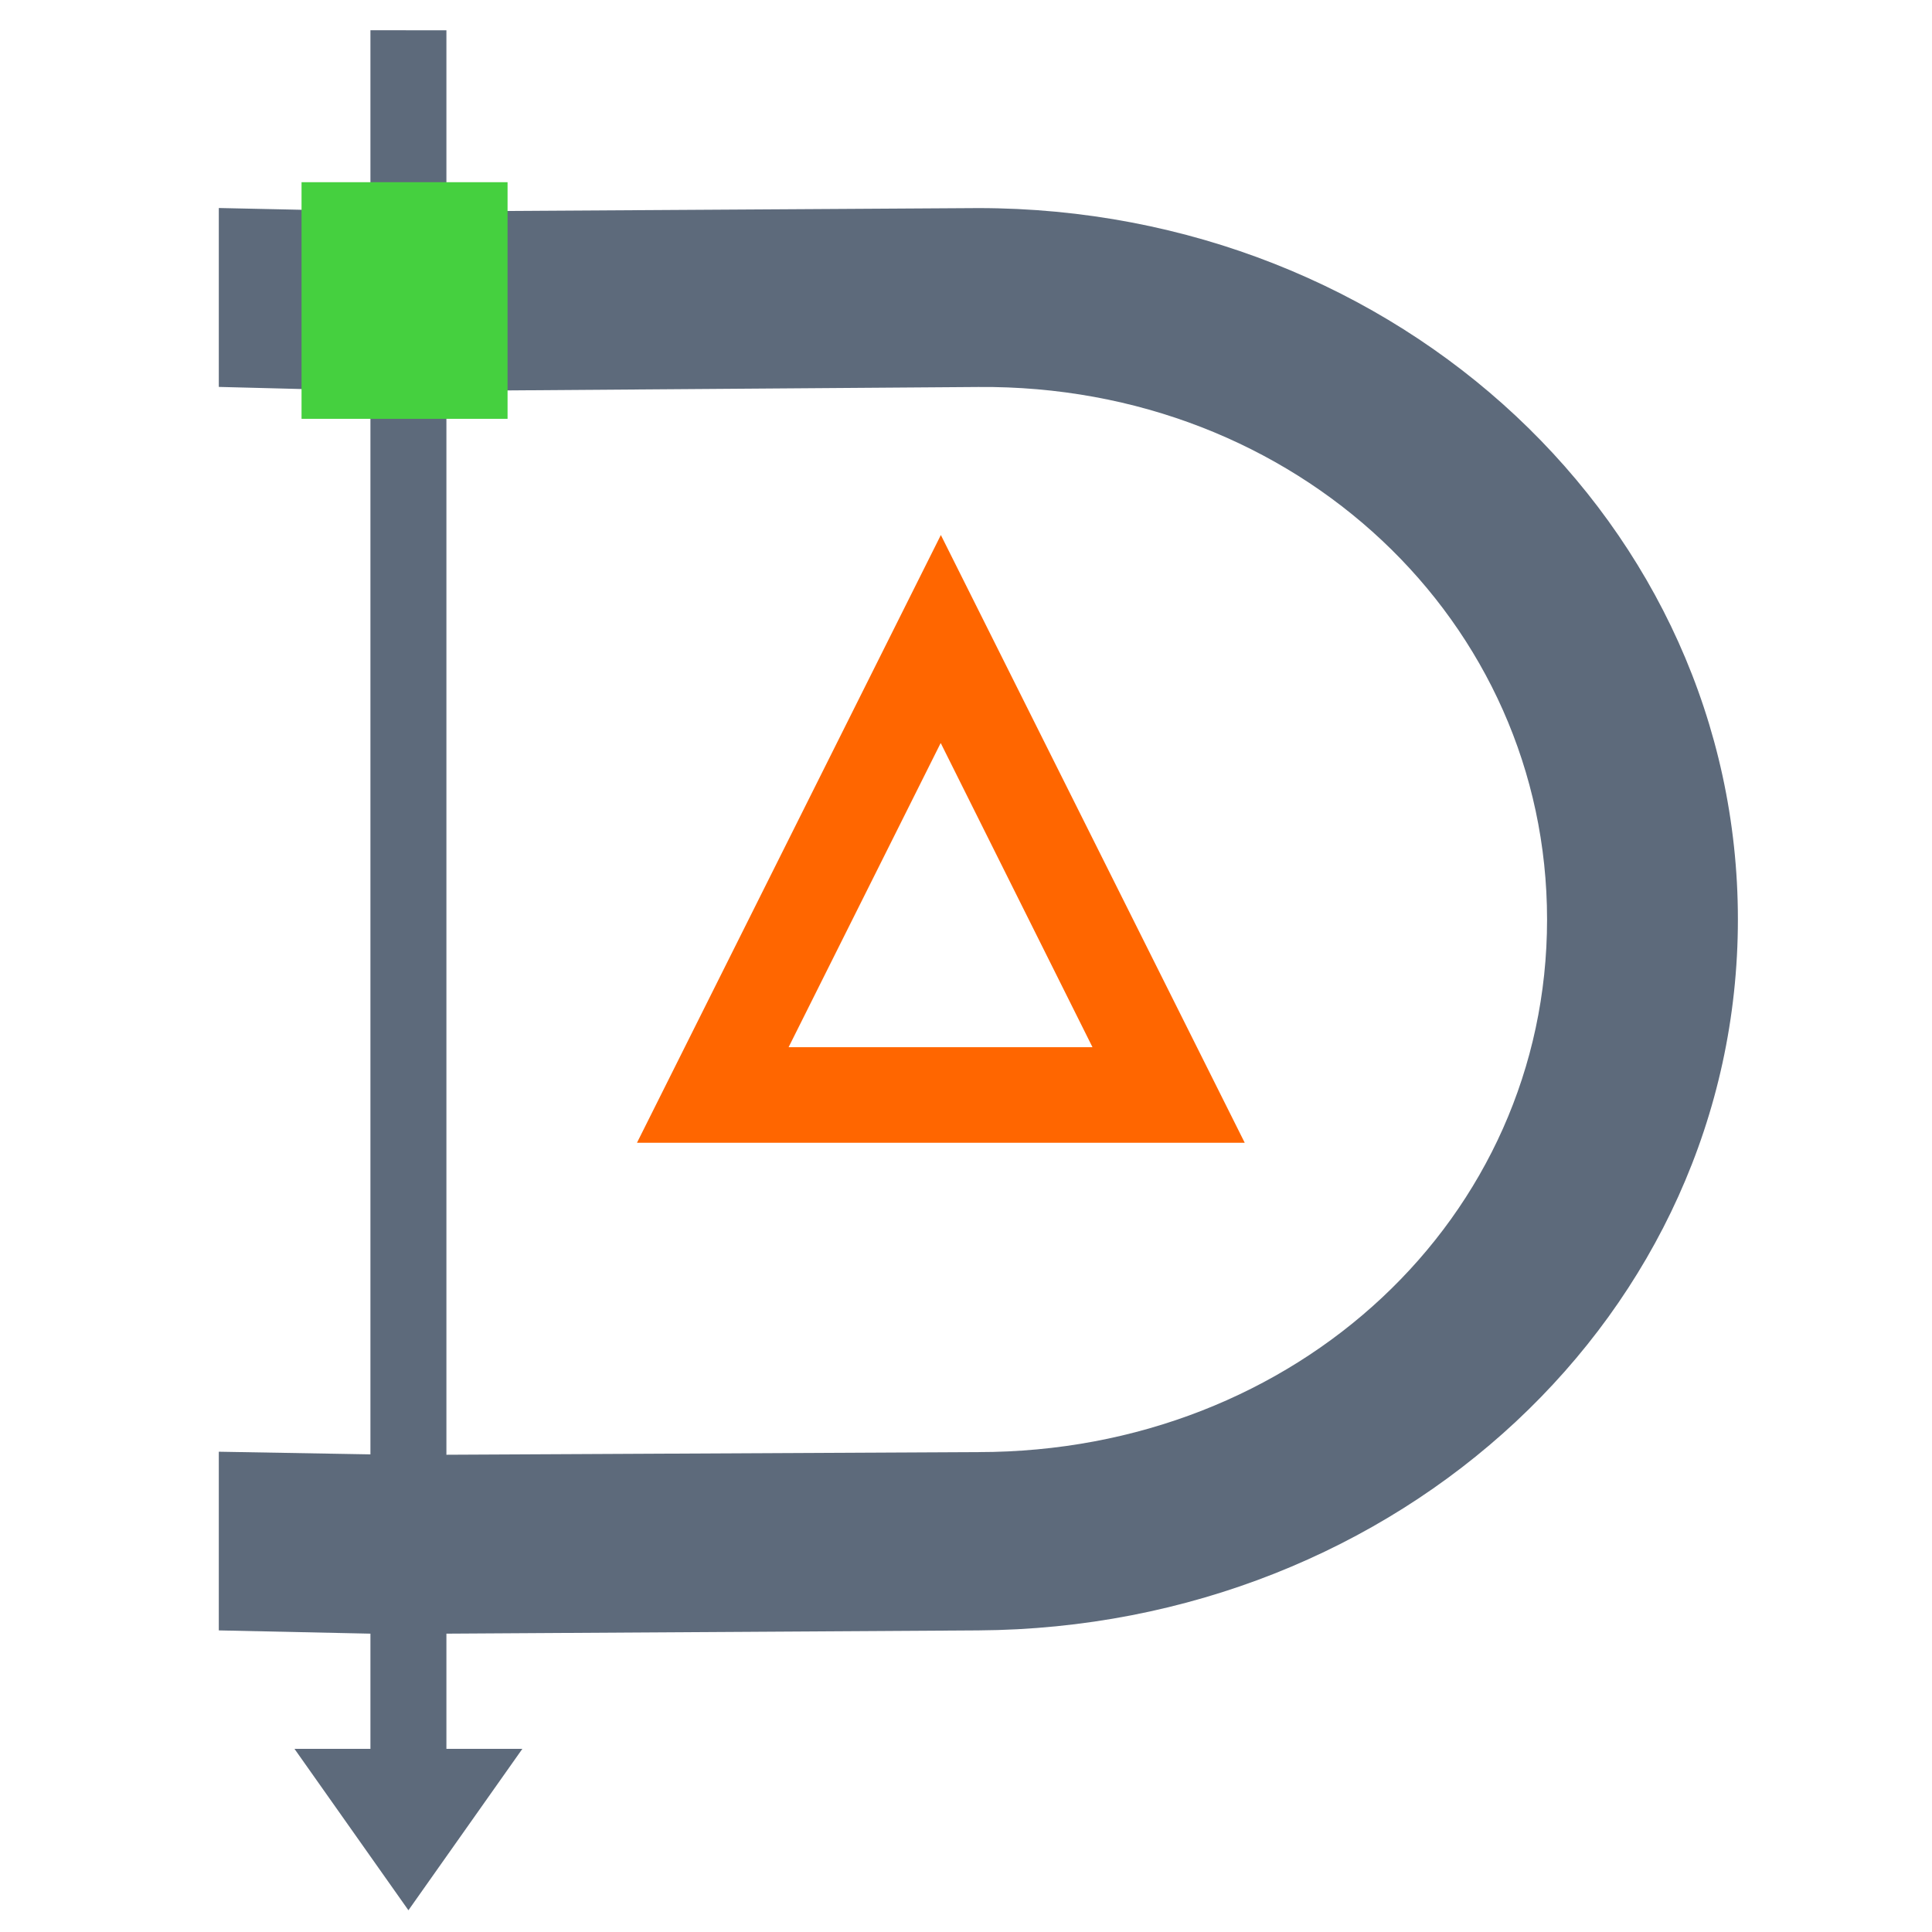 <?xml version="1.0" encoding="UTF-8" standalone="no"?>
<svg
   xmlns:dc="http://purl.org/dc/elements/1.1/"
   xmlns:cc="http://creativecommons.org/ns#"
   xmlns:rdf="http://www.w3.org/1999/02/22-rdf-syntax-ns#"
   xmlns:svg="http://www.w3.org/2000/svg"
   xmlns="http://www.w3.org/2000/svg"
   xmlns:sodipodi="http://sodipodi.sourceforge.net/DTD/sodipodi-0.dtd"
   xmlns:inkscape="http://www.inkscape.org/namespaces/inkscape"
   viewBox="0 0 128 128"
   id="svg2"
   version="1.1"
   inkscape:version="0.48.5 r10040"
   width="100%"
   height="100%"
   sodipodi:docname="dia.svg">
  <sodipodi:namedview
     pagecolor="#ffffff"
     bordercolor="#666666"
     borderopacity="1"
     objecttolerance="10"
     gridtolerance="10"
     guidetolerance="10"
     inkscape:pageopacity="0"
     inkscape:pageshadow="2"
     inkscape:window-width="1139"
     inkscape:window-height="716"
     id="namedview67"
     showgrid="false"
     inkscape:zoom="3.4766083"
     inkscape:cx="66.4221"
     inkscape:cy="51.717133"
     inkscape:window-x="15"
     inkscape:window-y="0"
     inkscape:window-maximized="0"
     inkscape:current-layer="svg2" />
  <defs
     id="defs4">
    <linearGradient
       id="linearGradient3764"
       x1="1"
       x2="47"
       gradientUnits="userSpaceOnUse"
       gradientTransform="matrix(0,-1,1,0,-1.5e-6,48)">
      <stop
         stop-color="#333"
         stop-opacity="1"
         id="stop7" />
      <stop
         offset="1"
         stop-color="#3d3d3d"
         stop-opacity="1"
         id="stop9" />
    </linearGradient>
    <clipPath
       id="clipPath-983302640">
      <g
         transform="translate(0,-1004.362)"
         id="g12">
        <path
           d="m -24,13 c 0,1.105 -0.672,2 -1.5,2 -0.828,0 -1.5,-0.895 -1.5,-2 0,-1.105 0.672,-2 1.5,-2 0.828,0 1.5,0.895 1.5,2 z"
           transform="matrix(15.333,0,0,11.5,415,878.862)"
           id="path14"
           inkscape:connector-curvature="0"
           style="fill:#1890d0" />
      </g>
    </clipPath>
    <clipPath
       id="clipPath-988409791">
      <g
         transform="translate(0,-1004.362)"
         id="g17">
        <path
           d="m -24,13 c 0,1.105 -0.672,2 -1.5,2 -0.828,0 -1.5,-0.895 -1.5,-2 0,-1.105 0.672,-2 1.5,-2 0.828,0 1.5,0.895 1.5,2 z"
           transform="matrix(15.333,0,0,11.5,415,878.862)"
           id="path19"
           inkscape:connector-curvature="0"
           style="fill:#1890d0" />
      </g>
    </clipPath>
  </defs>
  <g
     id="g33"
     transform="translate(0,80)" />
  <path
     style="fill:#ff6600;fill-opacity:1;fill-rule:nonzero;stroke:none"
     inkscape:connector-curvature="0"
     id="path57"
     d="M 62.334,35.446 42.201,75.711 l 40.266,0 m -20.133,-26.465 10.046,20.133 -20.133,0 10.066,-20.133 m 0.02,0" />
  <path
     style="fill:#5d6a7b;fill-opacity:1;fill-rule:nonzero;stroke:none"
     inkscape:connector-curvature="0"
     id="path59"
     d="m 24.542,2.003 0,11.994 -10.046,-0.216 0,11.853 10.046,0.257 0,70.465 -10.046,-0.176 0,11.838 10.046,0.216 0,7.63 -5.033,0 7.55,10.696 7.55,-10.696 -5.033,0 0,-7.63 35.232,-0.216 c 27.879,-0.176 50.332,-20.999 50.332,-47.106 0,-26.112 -22.453,-47.126 -50.332,-47.126 l -35.232,0.216 0,-11.994 m 0,23.888 35.232,-0.257 c 21.094,-0.176 37.689,15.532 37.689,35.283 0,19.76 -16.595,35.283 -37.689,35.283 l -35.232,0.176 m 0,-70.465" />
  <path
     style="fill:#45d03f;fill-opacity:1;fill-rule:nonzero;stroke:none"
     inkscape:connector-curvature="0"
     id="path61"
     d="m 19.978,12.071 13.649,0 0,15.677 -13.649,0 m 0,-15.677" />
</svg>
